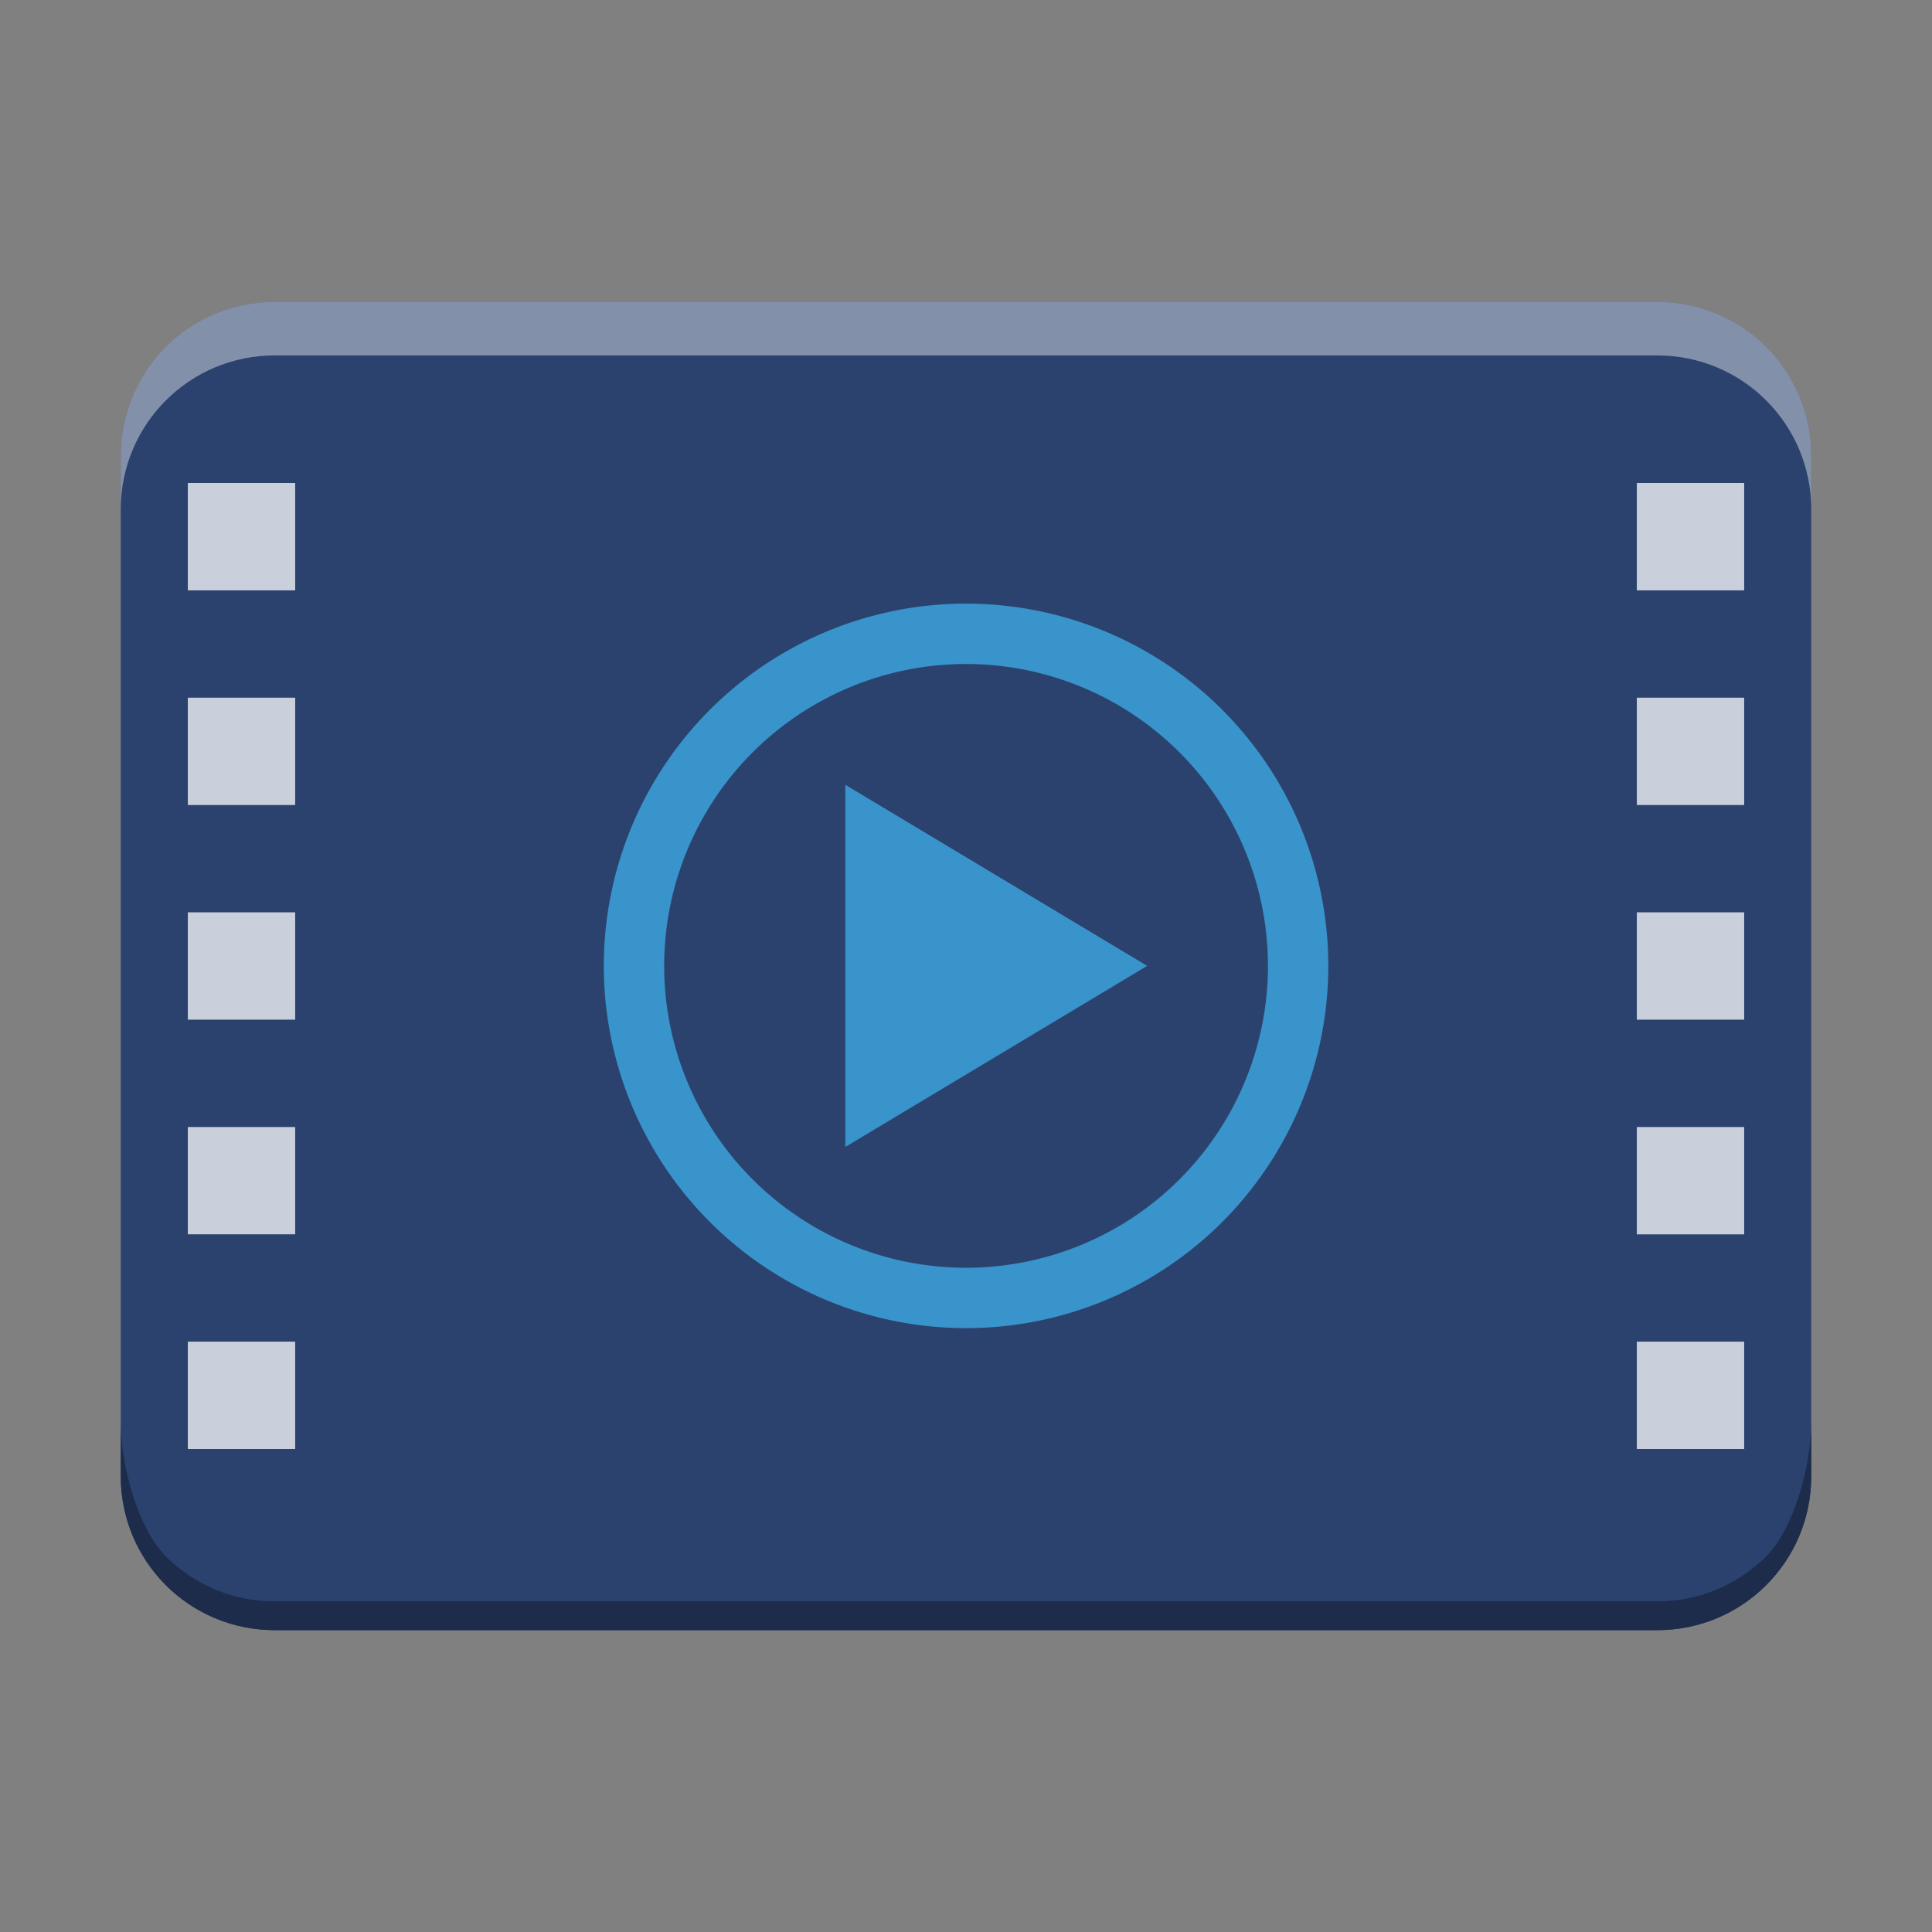 <?xml version="1.0" encoding="UTF-8" standalone="no"?>
<svg
   xmlns:dc="http://purl.org/dc/elements/1.1/"
   xmlns:cc="http://creativecommons.org/ns#"
   xmlns:rdf="http://www.w3.org/1999/02/22-rdf-syntax-ns#"
   xmlns:svg="http://www.w3.org/2000/svg"
   xmlns="http://www.w3.org/2000/svg"
   xmlns:xlink="http://www.w3.org/1999/xlink"
   xmlns:sodipodi="http://sodipodi.sourceforge.net/DTD/sodipodi-0.dtd"
   xmlns:inkscape="http://www.inkscape.org/namespaces/inkscape"
   width="32"
   height="32"
   version="1.1"
   id="svg33"
   sodipodi:docname="application-x-kdenlivetitle.svg"
   inkscape:version="1.0.1 (3bc2e813f5, 2020-09-07)">
  <rect width="100%" height="100%" fill="#808080" stroke="none"/>
  <style
     type="text/css"
     id="current-color-scheme">
      .ColorScheme-Text {
        color:#232629;
      }
      .ColorScheme-Highlight {
        color:#3daee9;
      }
   </style>
  <sodipodi:namedview
     pagecolor="#ffffff"
     bordercolor="#666666"
     borderopacity="1"
     objecttolerance="10"
     gridtolerance="10"
     guidetolerance="10"
     inkscape:pageopacity="0"
     inkscape:pageshadow="2"
     inkscape:window-width="1920"
     inkscape:window-height="988"
     id="namedview35"
     showgrid="false"
     inkscape:zoom="16"
     inkscape:cx="17.312718"
     inkscape:cy="14.852581"
     inkscape:window-x="0"
     inkscape:window-y="0"
     inkscape:window-maximized="1"
     inkscape:current-layer="svg33"
     inkscape:pagecheckerboard="0"
     inkscape:document-rotation="0" />
  <defs
     id="defs17">
    <linearGradient
       id="a"
       y1="61"
       y2="3"
       x2="0"
       gradientUnits="userSpaceOnUse"
       gradientTransform="matrix(0,-0.5,-0.483,0,31.45,52)">
      <stop
         stop-color="#5e6b78"
         id="stop2" />
      <stop
         offset="1"
         stop-color="#768492"
         id="stop4" />
    </linearGradient>
    <linearGradient
       id="b"
       y1="542.8"
       x1="386.57"
       y2="520.8"
       x2="414.57"
       gradientUnits="userSpaceOnUse"
       gradientTransform="translate(-384.57,-515.8)">
      <stop
         stop-color="#383e51"
         id="stop7" />
      <stop
         offset="1"
         stop-color="#655c6f"
         stop-opacity="0"
         id="stop9" />
    </linearGradient>
    <linearGradient
       id="c"
       y1="27"
       x1="2"
       y2="5"
       x2="30"
       gradientUnits="userSpaceOnUse">
      <stop
         stop-color="#dedede"
         id="stop12" />
      <stop
         offset="1"
         stop-color="#fbfbfb"
         id="stop14" />
    </linearGradient>
    <linearGradient
       inkscape:collect="always"
       xlink:href="#a-3"
       id="linearGradient872"
       x1="35.666"
       y1="29.846"
       x2="35.666"
       y2="2.091"
       gradientUnits="userSpaceOnUse"
       gradientTransform="translate(-40,-3)" />
    <linearGradient
       id="a-3"
       y1="394.54"
       y2="325.98"
       gradientUnits="userSpaceOnUse"
       x2="0"
       gradientTransform="matrix(0.483,0,0,0.408,0.07,-131.12)">
      <stop
         stop-color="#ffffff"
         stop-opacity="0"
         id="stop2-6" />
      <stop
         offset="1"
         stop-color="#ffffff"
         stop-opacity=".2"
         id="stop4-7" />
    </linearGradient>
  </defs>
  <path
     style="display:inline;fill:#2b426e;fill-opacity:1"
     d="M 4.551,5 C 3.844,5 3.207,5.285 2.746,5.746 2.285,6.207 2,6.844 2,7.551 v 16.898 c 0,0.706 0.285,1.344 0.746,1.805 C 3.207,26.715 3.844,27 4.551,27 h 22.898 c 0.706,0 1.344,-0.285 1.805,-0.746 C 29.715,25.793 30,25.156 30,24.449 V 12 7.551 C 30,6.844 29.715,6.207 29.254,5.746 28.793,5.285 28.156,5 27.449,5 Z"
     id="path910"
     inkscape:connector-curvature="0" />
  <path
     d="m 16.001,9.998 a 6,6 0 0 0 -6,6 6,6 0 0 0 6,6 6,6 0 0 0 6,-6 6,6 0 0 0 -6,-6 m 0,1 a 5,5 0 0 1 5,5 5,5 0 0 1 -5,5 5,5 0 0 1 -5,-5 5,5 0 0 1 5,-5 m -2,2 v 6 l 5,-3 z"
     id="path15"
     class="ColorScheme-Highlight"
     inkscape:connector-curvature="0"
     style="opacity:0.75;color-interpolation:sRGB;color-interpolation-filters:linearRGB;fill:currentColor;color-rendering:auto;image-rendering:auto;shape-rendering:auto;text-rendering:auto;fill-opacity:1" />
  <path
     style="color:#000000;opacity:0.75;color-interpolation:sRGB;color-interpolation-filters:linearRGB;fill:#ffffff;stroke-width:0.889;color-rendering:auto;image-rendering:auto;shape-rendering:auto;text-rendering:auto"
     d="m 3.111,8 v 1.778 h 1.778 v -1.778 z"
     id="path964"
     inkscape:connector-curvature="0" />
  <path
     style="color:#000000;opacity:0.75;color-interpolation:sRGB;color-interpolation-filters:linearRGB;fill:#ffffff;stroke-width:0.889;color-rendering:auto;image-rendering:auto;shape-rendering:auto;text-rendering:auto"
     d="m 27.111,8 v 1.778 h 1.778 v -1.778 z"
     id="path962"
     inkscape:connector-curvature="0" />
  <path
     style="color:#000000;opacity:0.75;color-interpolation:sRGB;color-interpolation-filters:linearRGB;fill:#ffffff;stroke-width:0.889;color-rendering:auto;image-rendering:auto;shape-rendering:auto;text-rendering:auto"
     d="m 3.111,11.556 v 1.778 h 1.778 v -1.778 z"
     id="path960"
     inkscape:connector-curvature="0" />
  <path
     style="color:#000000;opacity:0.75;color-interpolation:sRGB;color-interpolation-filters:linearRGB;fill:#ffffff;stroke-width:0.889;color-rendering:auto;image-rendering:auto;shape-rendering:auto;text-rendering:auto"
     d="m 27.111,11.556 v 1.778 h 1.778 v -1.778 z"
     id="path958"
     inkscape:connector-curvature="0" />
  <path
     style="color:#000000;opacity:0.75;color-interpolation:sRGB;color-interpolation-filters:linearRGB;fill:#ffffff;stroke-width:0.889;color-rendering:auto;image-rendering:auto;shape-rendering:auto;text-rendering:auto"
     d="m 3.111,15.111 v 1.778 h 1.778 v -1.778 z"
     id="path956"
     inkscape:connector-curvature="0" />
  <path
     style="color:#000000;opacity:0.75;color-interpolation:sRGB;color-interpolation-filters:linearRGB;fill:#ffffff;stroke-width:0.889;color-rendering:auto;image-rendering:auto;shape-rendering:auto;text-rendering:auto"
     d="m 27.111,15.111 v 1.778 h 1.778 v -1.778 z"
     id="path954"
     inkscape:connector-curvature="0" />
  <path
     style="color:#000000;opacity:0.75;color-interpolation:sRGB;color-interpolation-filters:linearRGB;fill:#ffffff;stroke-width:0.889;color-rendering:auto;image-rendering:auto;shape-rendering:auto;text-rendering:auto"
     d="M 3.111,18.667 V 20.444 H 4.889 V 18.667 Z"
     id="path952"
     inkscape:connector-curvature="0" />
  <path
     style="color:#000000;opacity:0.75;color-interpolation:sRGB;color-interpolation-filters:linearRGB;fill:#ffffff;stroke-width:0.889;color-rendering:auto;image-rendering:auto;shape-rendering:auto;text-rendering:auto"
     d="m 27.111,18.667 v 1.778 h 1.778 v -1.778 z"
     id="path950"
     inkscape:connector-curvature="0" />
  <path
     style="color:#000000;opacity:0.75;color-interpolation:sRGB;color-interpolation-filters:linearRGB;fill:#ffffff;stroke-width:0.889;color-rendering:auto;image-rendering:auto;shape-rendering:auto;text-rendering:auto"
     d="m 3.111,22.222 v 1.778 h 1.778 v -1.778 z"
     id="path948"
     inkscape:connector-curvature="0" />
  <path
     style="color:#000000;opacity:0.75;color-interpolation:sRGB;color-interpolation-filters:linearRGB;fill:#ffffff;stroke-width:0.889;color-rendering:auto;image-rendering:auto;shape-rendering:auto;text-rendering:auto"
     d="m 27.111,22.222 v 1.778 h 1.778 v -1.778 z"
     id="path17"
     inkscape:connector-curvature="0" />
  <rect
     style="display:inline;opacity:0.5;fill:url(#linearGradient872);fill-opacity:1;fill-rule:nonzero;stroke:none;stroke-width:2;stroke-linejoin:miter;stroke-miterlimit:4;stroke-dasharray:none;stroke-opacity:1"
     id="rect843-3"
     width="28"
     height="22"
     x="38.609"
     y="4.736"
     ry="2.55"
     rx="2.55" />
  <path
     style="display:inline;opacity:1;fill:#1c2c4a;fill-opacity:1;fill-rule:nonzero;stroke:none;stroke-width:2;stroke-linejoin:miter;stroke-miterlimit:4;stroke-dasharray:none;stroke-opacity:1"
     d="m 30,23.563 c 0,0.706 -0.285,1.754 -0.746,2.215 -0.461,0.461 -1.098,0.746 -1.805,0.746 H 4.551 C 3.844,26.524 3.207,26.239 2.746,25.778 2.285,25.317 2,24.269 2,23.563 v 0.887 c 0,1.413 1.138,2.551 2.551,2.551 h 22.898 c 1.413,0 2.551,-1.138 2.551,-2.551 z"
     id="path941"
     inkscape:connector-curvature="0"
     sodipodi:nodetypes="csssscssssc" />
  <path
     style="opacity:1;fill:#ffffff;fill-opacity:0.412;fill-rule:nonzero;stroke:none;stroke-width:2;stroke-linejoin:miter;stroke-miterlimit:4;stroke-dasharray:none;stroke-opacity:1"
     d="m 4.551,5 c -1.413,0 -2.551,1.138 -2.551,2.551 v 0.887 c 0,-0.706 0.285,-1.344 0.746,-1.805 C 3.207,6.172 3.844,5.887 4.551,5.887 h 22.898 c 0.706,0 1.344,0.285 1.805,0.746 0.461,0.461 0.746,1.098 0.746,1.805 v -0.887 c 0,-1.413 -1.138,-2.551 -2.551,-2.551 z"
     id="rect843-3-6"
     inkscape:connector-curvature="0" />
</svg>
